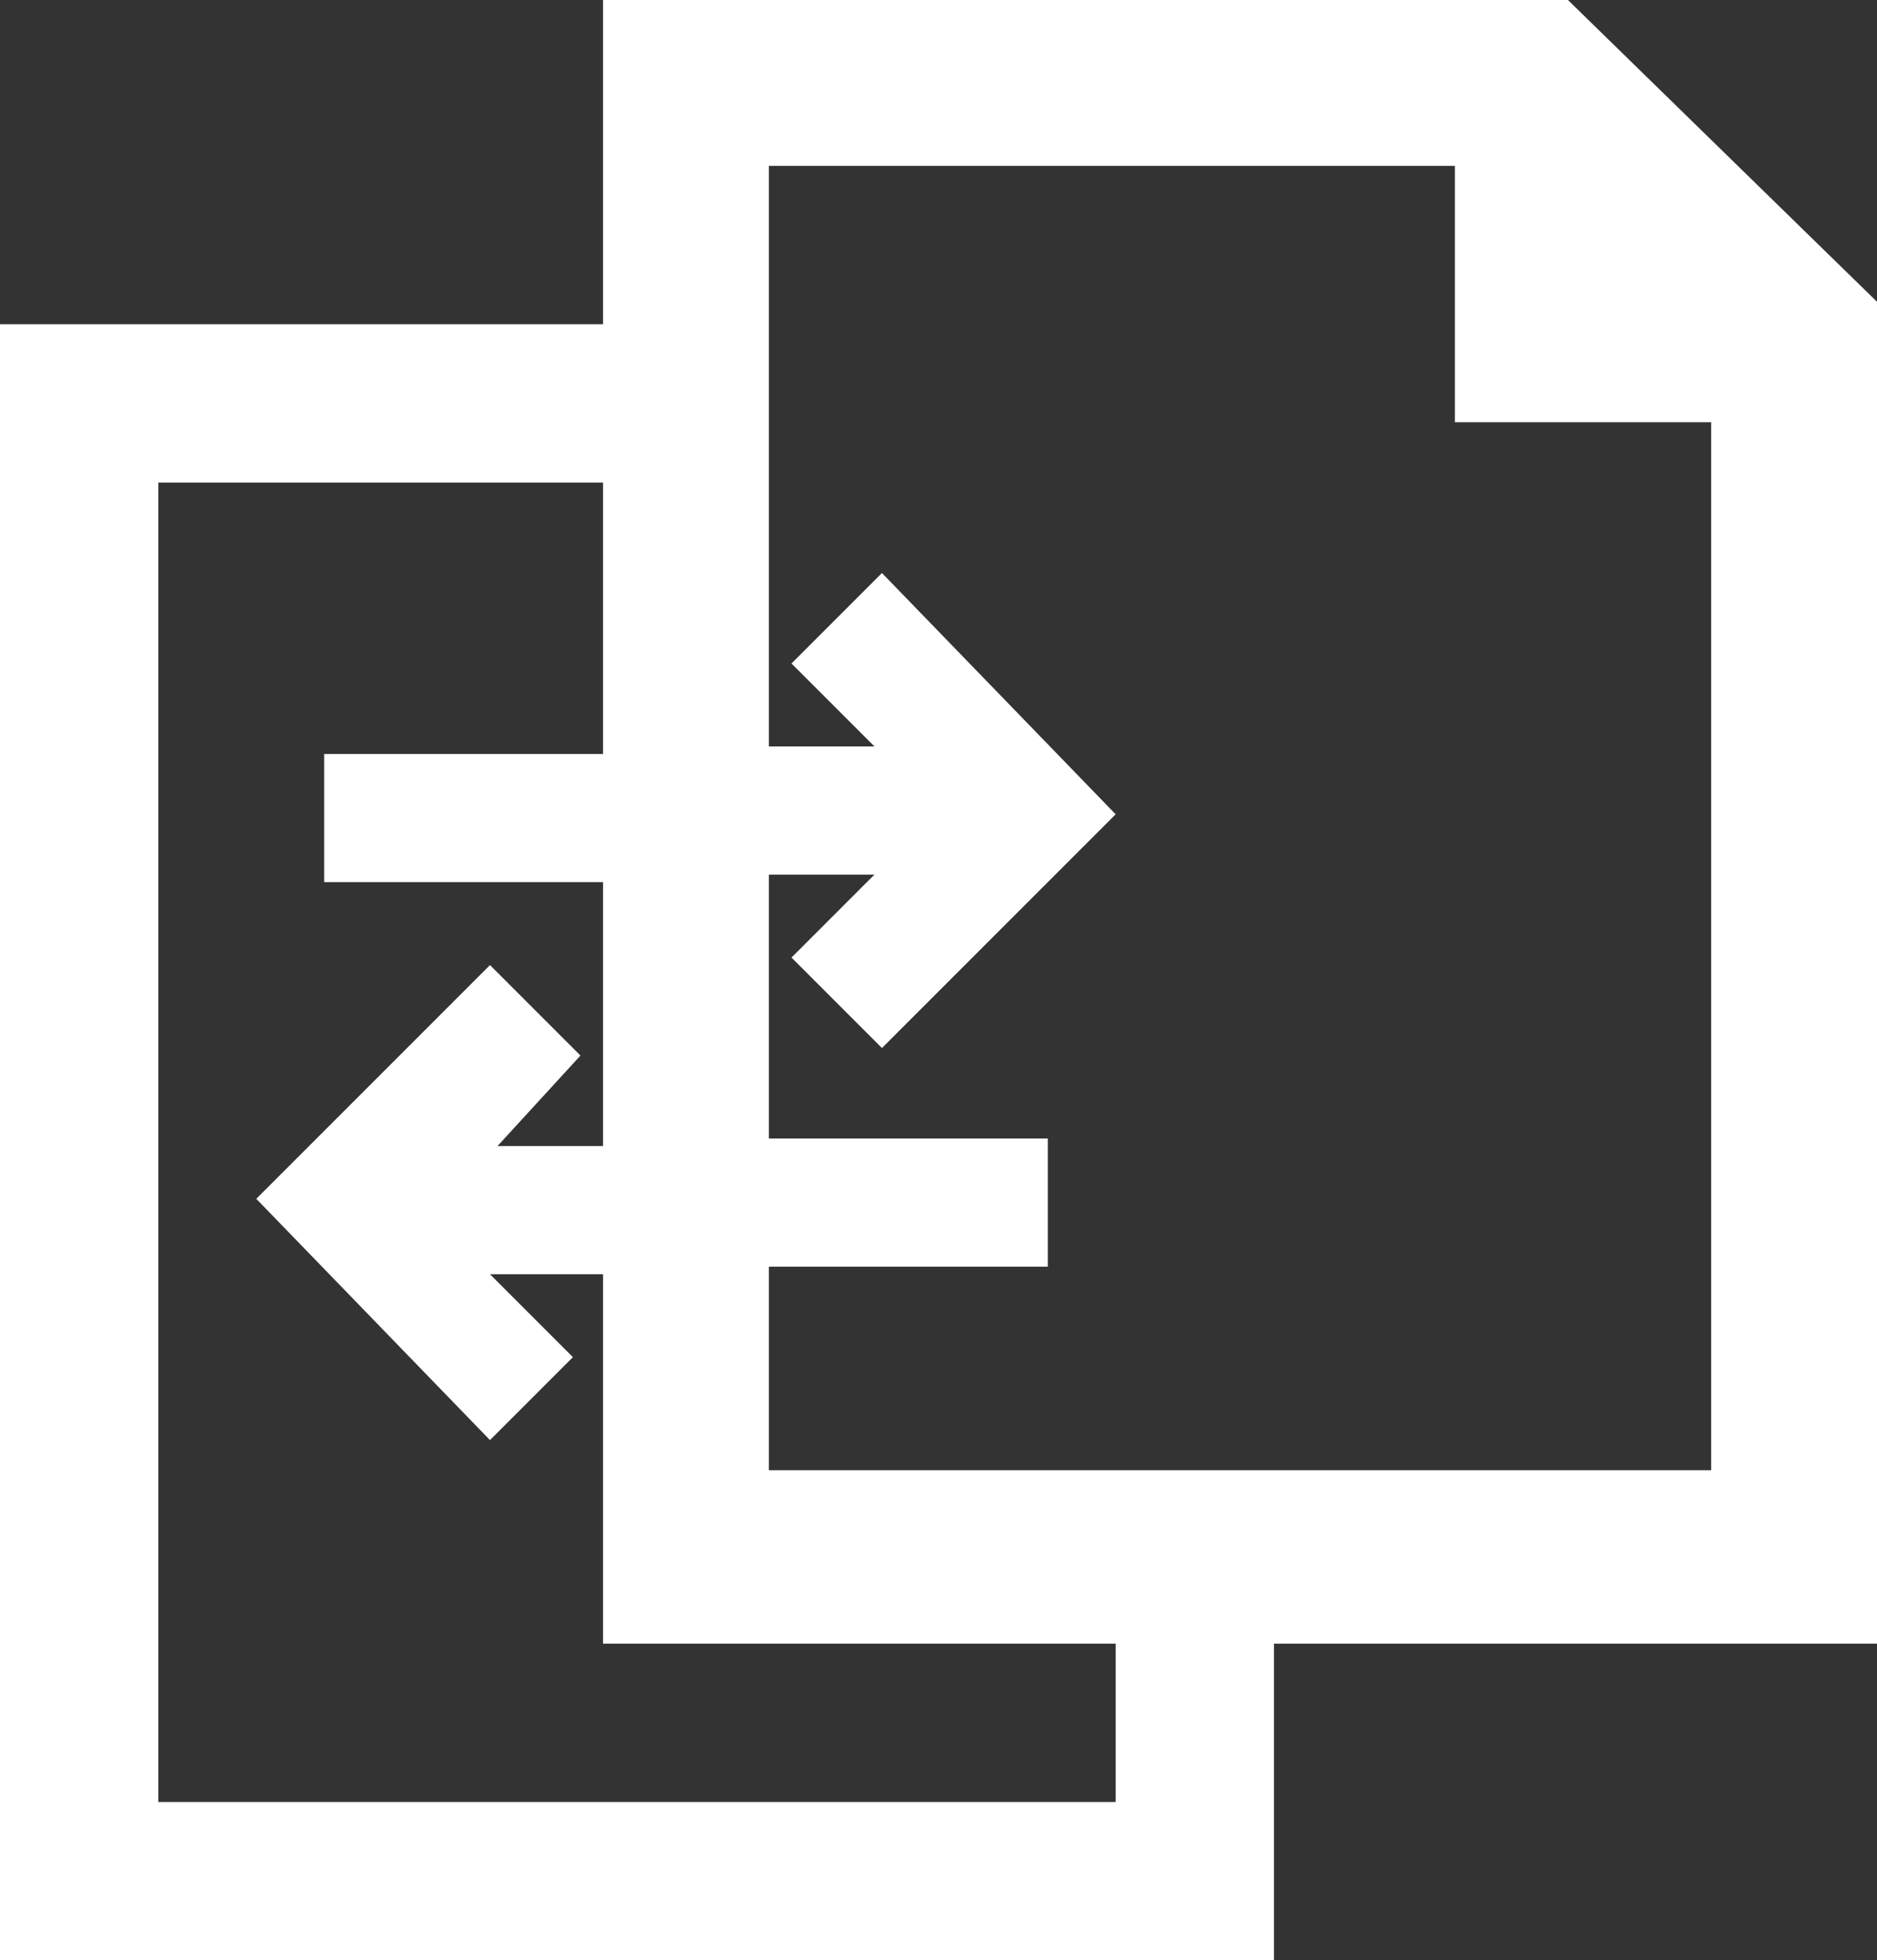 <?xml version="1.0" encoding="utf-8"?>
<!-- Generator: Adobe Illustrator 26.4.1, SVG Export Plug-In . SVG Version: 6.00 Build 0)  -->
<svg version="1.1" id="Layer_1" xmlns="http://www.w3.org/2000/svg" xmlns:xlink="http://www.w3.org/1999/xlink" x="0px" y="0px"
	 viewBox="0 0 24.9 26" style="enable-background:new 0 0 24.9 26;" xml:space="preserve">
<rect x="0" y="0" width="24.9" height="26" fill="#333333" stroke="none"/>
<style type="text/css">
	.st0{fill:#FFFFFF;}
</style>
<g id="Layer_1_00000160869721529362770060000013807963810880066717_">
	<path class="st0" d="M20.8,0H8v4.3H0V26h16.9v-4.2h8.1V4.1L20.8,0z M14.8,23.9H2.1V6.4H8V10H4.3v1.7H8v3.5H6.6L7.7,14l-1.2-1.2
		l-3.1,3.1l3.1,3.2L7.6,18l-1.1-1.1H8v4.9h6.8V23.9z M22.8,19.5H10.2v-2.7h3.7v-1.7h-3.7v-3.5h1.4l-1.1,1.1l1.2,1.2l3.1-3.1
		l-3.1-3.2l-1.2,1.2l1.1,1.1h-1.4V2.2h9.1v3.4h3.4V19.5z"/>
</g>
</svg>
